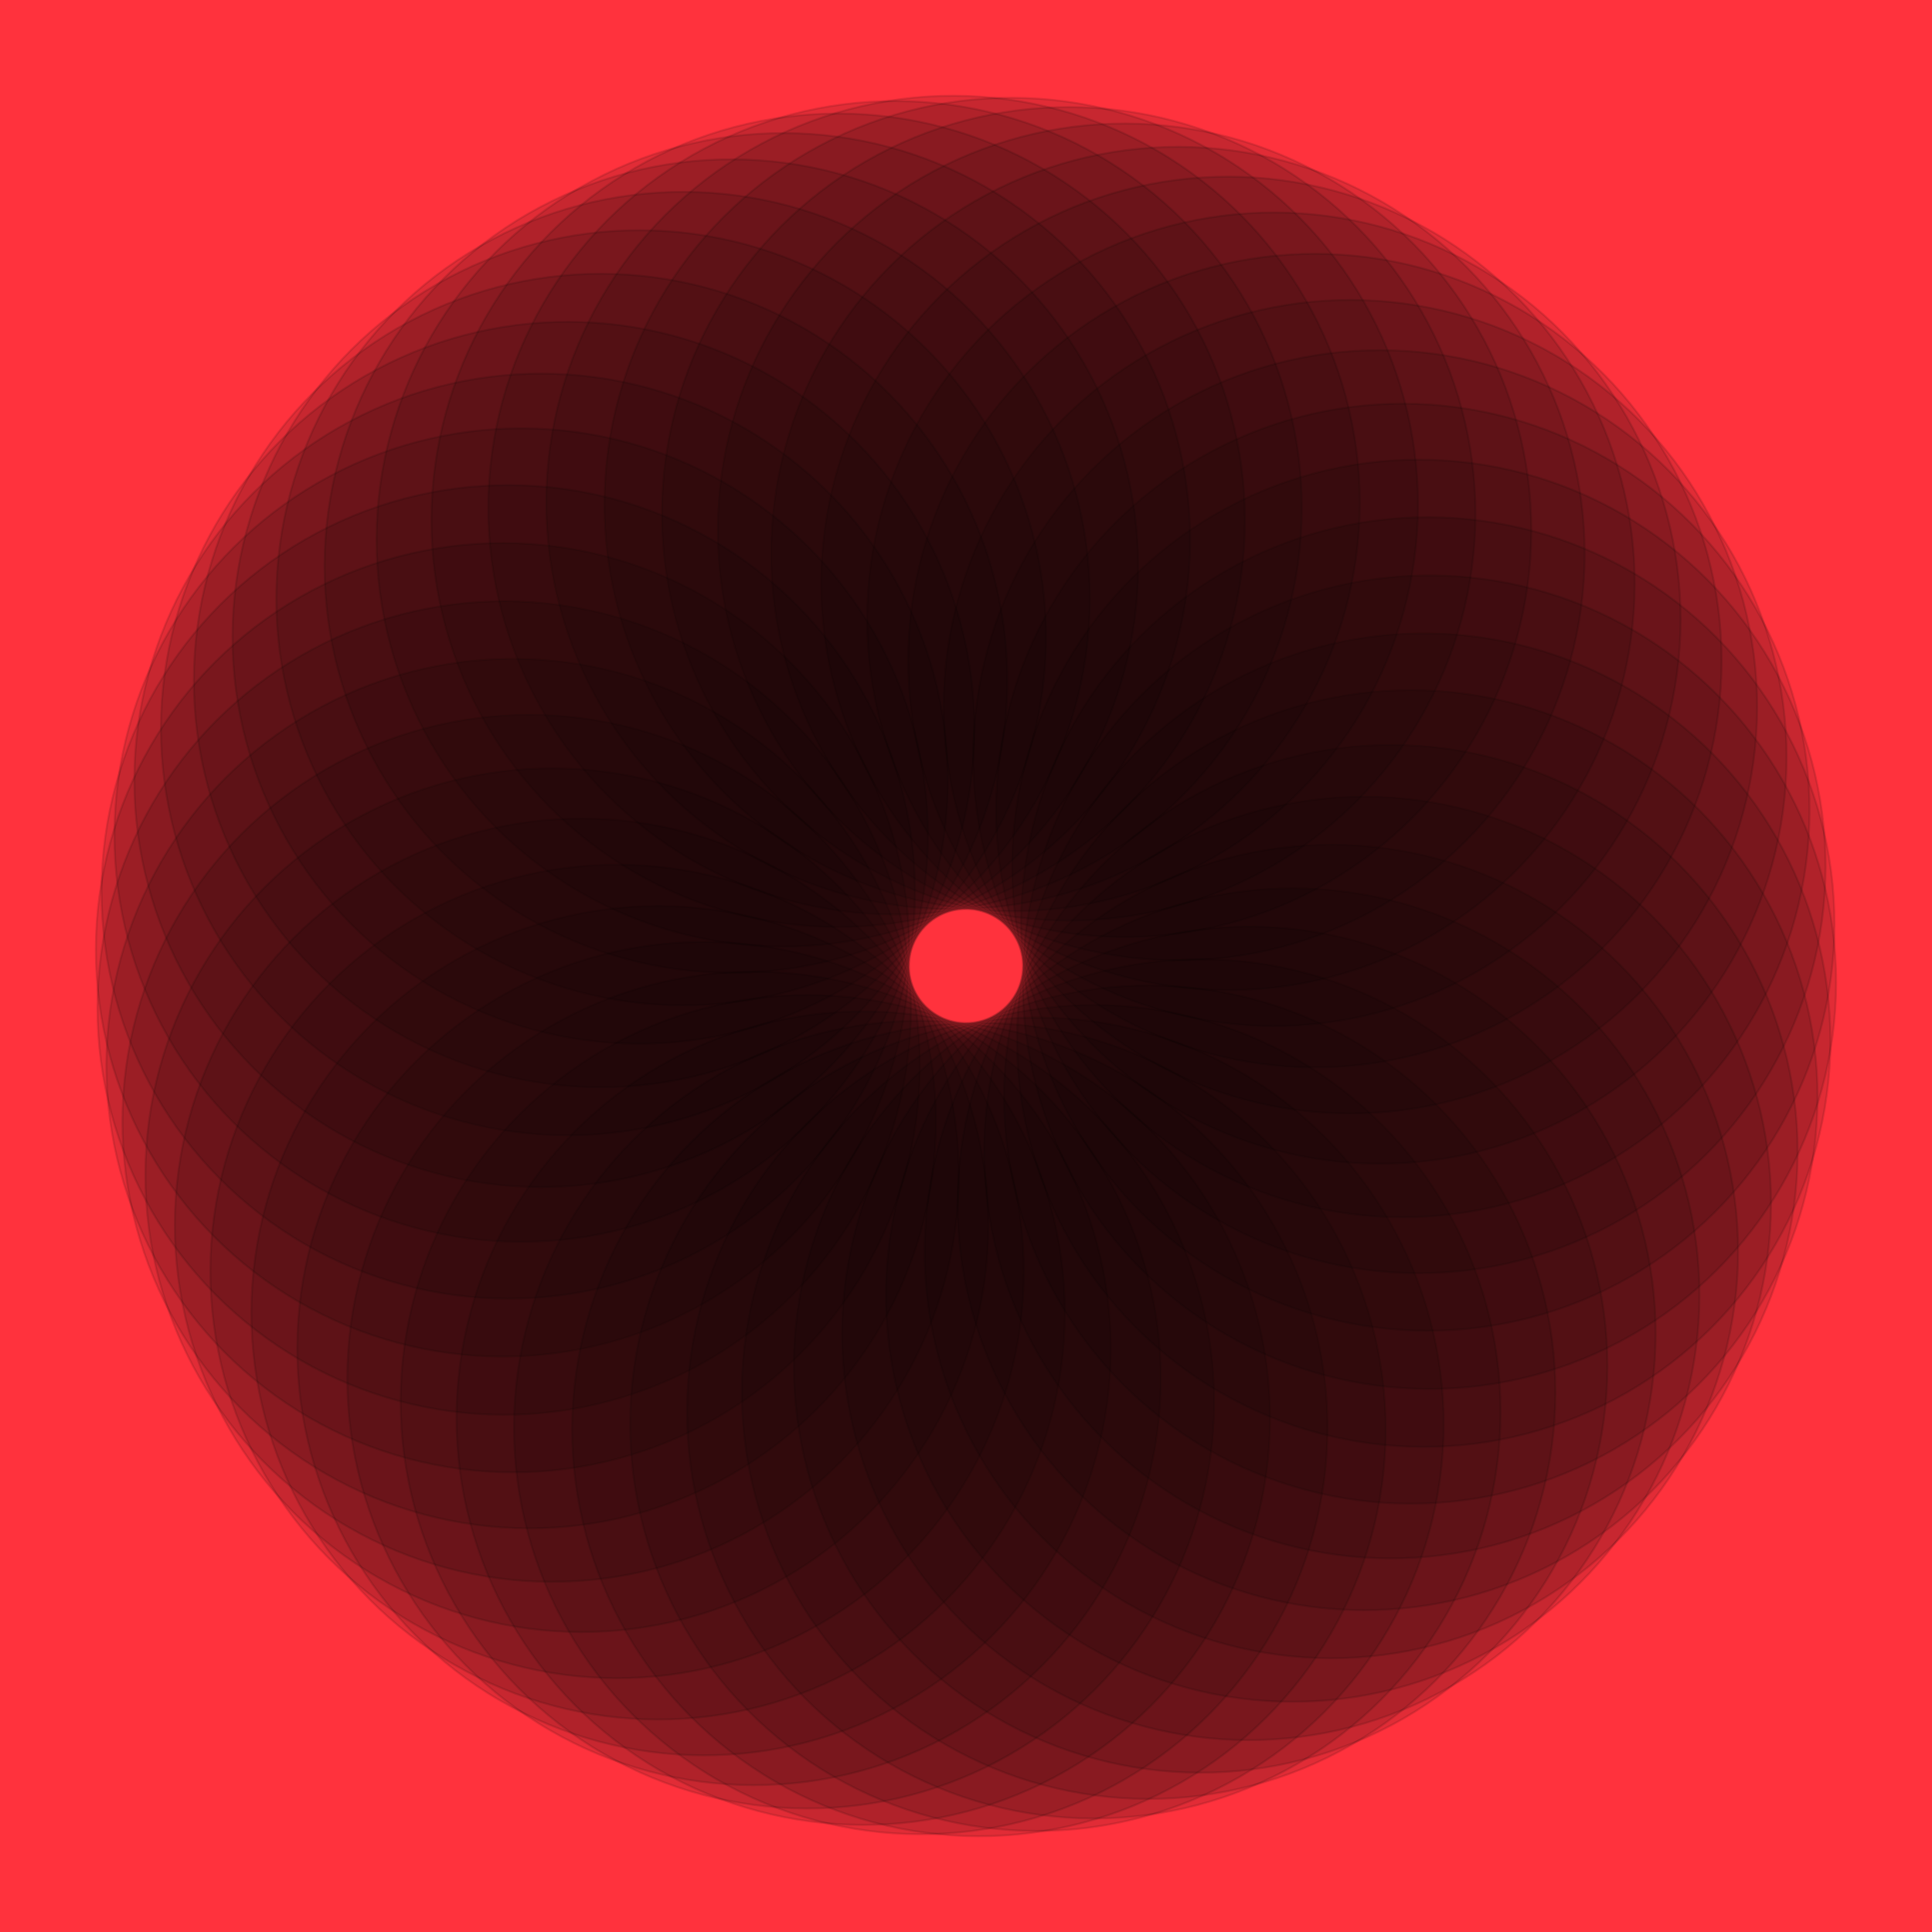 <?xml version="1.0"?><!DOCTYPE svg PUBLIC "-//W3C//DTD SVG 1.1//EN" "http://www.w3.org/Graphics/SVG/1.1/DTD/svg11.dtd"><svg xmlns="http://www.w3.org/2000/svg" width="950" height="950">
<title>PatternFiftyTwo</title>
<desc>
Generated using the following configuration:

@implementation NewPattern : PatternFiftyTwo
+ (CPDict) defaultConfig
{
 return [CPDictionary dictionaryWithObjectsAndKeys:[[GRColor alloc] initWithGradientColors:[] baseColor:[CPColor colorWith8BitRed:255 green:50 blue:61 alpha:1]], "background_color", 1, "background_color_direction", 50, "number_of_points", 182, "rotation", 0, "recurse_depth", 1.14, "factor_larger", [GRPoint pointWithX:475 Y:475], "center_point", 200, "radius", YES, "show_shapes", [[CPColor colorWith8BitRed:0 green:0 blue:0 alpha:0.11818181818181818],[CPColor colorWith8BitRed:255 green:72 blue:89 alpha:0],[CPColor colorWith8BitRed:35 green:74 blue:84 alpha:1],[CPColor colorWith8BitRed:26 green:28 blue:255 alpha:1],[CPColor colorWith8BitRed:255 green:255 blue:0 alpha:0],[CPColor colorWith8BitRed:0 green:0 blue:255 alpha:0]], "stroke_colors", [[CPColor colorWith8BitRed:0 green:0 blue:0 alpha:0.11818181818181818],[CPColor colorWith8BitRed:255 green:0 blue:0 alpha:0],[CPColor colorWith8BitRed:0 green:0 blue:255 alpha:0.06363636363636363],[CPColor colorWith8BitRed:255 green:83 blue:44 alpha:0.17272727272727273],[CPColor colorWith8BitRed:130 green:18 blue:120 alpha:0],[CPColor colorWith8BitRed:76 green:156 blue:180 alpha:1]], "fill_colors"];
}
@end

</desc>
  <defs>
    <linearGradient id="grad1" x1="0%" y1="0%" x2="0%" y2="100%">
<stop offset="100%" style="stop-color:#FF323D;stop-opacity:1;" />
    </linearGradient>
  </defs>
<rect id="background" width="100%" height="100%" fill="url(#grad1)"/>
<g id="rotatelayer" transform="rotate(182, 475, 475)">
<path d="M 675 475 Z" style="stroke:#FFFF00; stroke-opacity: 0;fill:#821278; fill-opacity: 0;"/>
<circle cx="475" cy="475" r="200" style="stroke:#FFFF00; stroke-opacity: 0;fill:#821278; fill-opacity: 0;"/>
<path d="M 903 475 Z" style="stroke:#000000; stroke-opacity: 0.118;fill:#000000; fill-opacity: 0.118;"/>
<circle cx="703" cy="475" r="200" style="stroke:#000000; stroke-opacity: 0.118;fill:#000000; fill-opacity: 0.118;"/>
<path d="M 901.202 446.424 Z" style="stroke:#000000; stroke-opacity: 0.118;fill:#000000; fill-opacity: 0.118;"/>
<circle cx="701.202" cy="446.424" r="200" style="stroke:#000000; stroke-opacity: 0.118;fill:#000000; fill-opacity: 0.118;"/>
<path d="M 895.837 418.299 Z" style="stroke:#000000; stroke-opacity: 0.118;fill:#000000; fill-opacity: 0.118;"/>
<circle cx="695.837" cy="418.299" r="200" style="stroke:#000000; stroke-opacity: 0.118;fill:#000000; fill-opacity: 0.118;"/>
<path d="M 886.989 391.068 Z" style="stroke:#000000; stroke-opacity: 0.118;fill:#000000; fill-opacity: 0.118;"/>
<circle cx="686.989" cy="391.068" r="200" style="stroke:#000000; stroke-opacity: 0.118;fill:#000000; fill-opacity: 0.118;"/>
<path d="M 874.798 365.16 Z" style="stroke:#000000; stroke-opacity: 0.118;fill:#000000; fill-opacity: 0.118;"/>
<circle cx="674.798" cy="365.16" r="200" style="stroke:#000000; stroke-opacity: 0.118;fill:#000000; fill-opacity: 0.118;"/>
<path d="M 859.456 340.985 Z" style="stroke:#000000; stroke-opacity: 0.118;fill:#000000; fill-opacity: 0.118;"/>
<circle cx="659.456" cy="340.985" r="200" style="stroke:#000000; stroke-opacity: 0.118;fill:#000000; fill-opacity: 0.118;"/>
<path d="M 841.205 318.923 Z" style="stroke:#000000; stroke-opacity: 0.118;fill:#000000; fill-opacity: 0.118;"/>
<circle cx="641.205" cy="318.923" r="200" style="stroke:#000000; stroke-opacity: 0.118;fill:#000000; fill-opacity: 0.118;"/>
<path d="M 820.333 299.323 Z" style="stroke:#000000; stroke-opacity: 0.118;fill:#000000; fill-opacity: 0.118;"/>
<circle cx="620.333" cy="299.323" r="200" style="stroke:#000000; stroke-opacity: 0.118;fill:#000000; fill-opacity: 0.118;"/>
<path d="M 797.169 282.493 Z" style="stroke:#000000; stroke-opacity: 0.118;fill:#000000; fill-opacity: 0.118;"/>
<circle cx="597.169" cy="282.493" r="200" style="stroke:#000000; stroke-opacity: 0.118;fill:#000000; fill-opacity: 0.118;"/>
<path d="M 772.078 268.699 Z" style="stroke:#000000; stroke-opacity: 0.118;fill:#000000; fill-opacity: 0.118;"/>
<circle cx="572.078" cy="268.699" r="200" style="stroke:#000000; stroke-opacity: 0.118;fill:#000000; fill-opacity: 0.118;"/>
<path d="M 745.456 258.159 Z" style="stroke:#000000; stroke-opacity: 0.118;fill:#000000; fill-opacity: 0.118;"/>
<circle cx="545.456" cy="258.159" r="200" style="stroke:#000000; stroke-opacity: 0.118;fill:#000000; fill-opacity: 0.118;"/>
<path d="M 717.723 251.039 Z" style="stroke:#000000; stroke-opacity: 0.118;fill:#000000; fill-opacity: 0.118;"/>
<circle cx="517.723" cy="251.039" r="200" style="stroke:#000000; stroke-opacity: 0.118;fill:#000000; fill-opacity: 0.118;"/>
<path d="M 689.316 247.45 Z" style="stroke:#000000; stroke-opacity: 0.118;fill:#000000; fill-opacity: 0.118;"/>
<circle cx="489.316" cy="247.45" r="200" style="stroke:#000000; stroke-opacity: 0.118;fill:#000000; fill-opacity: 0.118;"/>
<path d="M 660.684 247.45 Z" style="stroke:#000000; stroke-opacity: 0.118;fill:#000000; fill-opacity: 0.118;"/>
<circle cx="460.684" cy="247.45" r="200" style="stroke:#000000; stroke-opacity: 0.118;fill:#000000; fill-opacity: 0.118;"/>
<path d="M 632.277 251.039 Z" style="stroke:#000000; stroke-opacity: 0.118;fill:#000000; fill-opacity: 0.118;"/>
<circle cx="432.277" cy="251.039" r="200" style="stroke:#000000; stroke-opacity: 0.118;fill:#000000; fill-opacity: 0.118;"/>
<path d="M 604.544 258.159 Z" style="stroke:#000000; stroke-opacity: 0.118;fill:#000000; fill-opacity: 0.118;"/>
<circle cx="404.544" cy="258.159" r="200" style="stroke:#000000; stroke-opacity: 0.118;fill:#000000; fill-opacity: 0.118;"/>
<path d="M 577.922 268.699 Z" style="stroke:#000000; stroke-opacity: 0.118;fill:#000000; fill-opacity: 0.118;"/>
<circle cx="377.922" cy="268.699" r="200" style="stroke:#000000; stroke-opacity: 0.118;fill:#000000; fill-opacity: 0.118;"/>
<path d="M 552.831 282.493 Z" style="stroke:#000000; stroke-opacity: 0.118;fill:#000000; fill-opacity: 0.118;"/>
<circle cx="352.831" cy="282.493" r="200" style="stroke:#000000; stroke-opacity: 0.118;fill:#000000; fill-opacity: 0.118;"/>
<path d="M 529.667 299.323 Z" style="stroke:#000000; stroke-opacity: 0.118;fill:#000000; fill-opacity: 0.118;"/>
<circle cx="329.667" cy="299.323" r="200" style="stroke:#000000; stroke-opacity: 0.118;fill:#000000; fill-opacity: 0.118;"/>
<path d="M 508.795 318.923 Z" style="stroke:#000000; stroke-opacity: 0.118;fill:#000000; fill-opacity: 0.118;"/>
<circle cx="308.795" cy="318.923" r="200" style="stroke:#000000; stroke-opacity: 0.118;fill:#000000; fill-opacity: 0.118;"/>
<path d="M 490.544 340.985 Z" style="stroke:#000000; stroke-opacity: 0.118;fill:#000000; fill-opacity: 0.118;"/>
<circle cx="290.544" cy="340.985" r="200" style="stroke:#000000; stroke-opacity: 0.118;fill:#000000; fill-opacity: 0.118;"/>
<path d="M 475.202 365.16 Z" style="stroke:#000000; stroke-opacity: 0.118;fill:#000000; fill-opacity: 0.118;"/>
<circle cx="275.202" cy="365.16" r="200" style="stroke:#000000; stroke-opacity: 0.118;fill:#000000; fill-opacity: 0.118;"/>
<path d="M 463.011 391.068 Z" style="stroke:#000000; stroke-opacity: 0.118;fill:#000000; fill-opacity: 0.118;"/>
<circle cx="263.011" cy="391.068" r="200" style="stroke:#000000; stroke-opacity: 0.118;fill:#000000; fill-opacity: 0.118;"/>
<path d="M 454.163 418.299 Z" style="stroke:#000000; stroke-opacity: 0.118;fill:#000000; fill-opacity: 0.118;"/>
<circle cx="254.163" cy="418.299" r="200" style="stroke:#000000; stroke-opacity: 0.118;fill:#000000; fill-opacity: 0.118;"/>
<path d="M 448.798 446.424 Z" style="stroke:#000000; stroke-opacity: 0.118;fill:#000000; fill-opacity: 0.118;"/>
<circle cx="248.798" cy="446.424" r="200" style="stroke:#000000; stroke-opacity: 0.118;fill:#000000; fill-opacity: 0.118;"/>
<path d="M 447 475 Z" style="stroke:#000000; stroke-opacity: 0.118;fill:#000000; fill-opacity: 0.118;"/>
<circle cx="247" cy="475" r="200" style="stroke:#000000; stroke-opacity: 0.118;fill:#000000; fill-opacity: 0.118;"/>
<path d="M 448.798 503.576 Z" style="stroke:#000000; stroke-opacity: 0.118;fill:#000000; fill-opacity: 0.118;"/>
<circle cx="248.798" cy="503.576" r="200" style="stroke:#000000; stroke-opacity: 0.118;fill:#000000; fill-opacity: 0.118;"/>
<path d="M 454.163 531.701 Z" style="stroke:#000000; stroke-opacity: 0.118;fill:#000000; fill-opacity: 0.118;"/>
<circle cx="254.163" cy="531.701" r="200" style="stroke:#000000; stroke-opacity: 0.118;fill:#000000; fill-opacity: 0.118;"/>
<path d="M 463.011 558.932 Z" style="stroke:#000000; stroke-opacity: 0.118;fill:#000000; fill-opacity: 0.118;"/>
<circle cx="263.011" cy="558.932" r="200" style="stroke:#000000; stroke-opacity: 0.118;fill:#000000; fill-opacity: 0.118;"/>
<path d="M 475.202 584.84 Z" style="stroke:#000000; stroke-opacity: 0.118;fill:#000000; fill-opacity: 0.118;"/>
<circle cx="275.202" cy="584.84" r="200" style="stroke:#000000; stroke-opacity: 0.118;fill:#000000; fill-opacity: 0.118;"/>
<path d="M 490.544 609.015 Z" style="stroke:#000000; stroke-opacity: 0.118;fill:#000000; fill-opacity: 0.118;"/>
<circle cx="290.544" cy="609.015" r="200" style="stroke:#000000; stroke-opacity: 0.118;fill:#000000; fill-opacity: 0.118;"/>
<path d="M 508.795 631.077 Z" style="stroke:#000000; stroke-opacity: 0.118;fill:#000000; fill-opacity: 0.118;"/>
<circle cx="308.795" cy="631.077" r="200" style="stroke:#000000; stroke-opacity: 0.118;fill:#000000; fill-opacity: 0.118;"/>
<path d="M 529.667 650.677 Z" style="stroke:#000000; stroke-opacity: 0.118;fill:#000000; fill-opacity: 0.118;"/>
<circle cx="329.667" cy="650.677" r="200" style="stroke:#000000; stroke-opacity: 0.118;fill:#000000; fill-opacity: 0.118;"/>
<path d="M 552.831 667.507 Z" style="stroke:#000000; stroke-opacity: 0.118;fill:#000000; fill-opacity: 0.118;"/>
<circle cx="352.831" cy="667.507" r="200" style="stroke:#000000; stroke-opacity: 0.118;fill:#000000; fill-opacity: 0.118;"/>
<path d="M 577.922 681.301 Z" style="stroke:#000000; stroke-opacity: 0.118;fill:#000000; fill-opacity: 0.118;"/>
<circle cx="377.922" cy="681.301" r="200" style="stroke:#000000; stroke-opacity: 0.118;fill:#000000; fill-opacity: 0.118;"/>
<path d="M 604.544 691.841 Z" style="stroke:#000000; stroke-opacity: 0.118;fill:#000000; fill-opacity: 0.118;"/>
<circle cx="404.544" cy="691.841" r="200" style="stroke:#000000; stroke-opacity: 0.118;fill:#000000; fill-opacity: 0.118;"/>
<path d="M 632.277 698.961 Z" style="stroke:#000000; stroke-opacity: 0.118;fill:#000000; fill-opacity: 0.118;"/>
<circle cx="432.277" cy="698.961" r="200" style="stroke:#000000; stroke-opacity: 0.118;fill:#000000; fill-opacity: 0.118;"/>
<path d="M 660.684 702.55 Z" style="stroke:#000000; stroke-opacity: 0.118;fill:#000000; fill-opacity: 0.118;"/>
<circle cx="460.684" cy="702.55" r="200" style="stroke:#000000; stroke-opacity: 0.118;fill:#000000; fill-opacity: 0.118;"/>
<path d="M 689.316 702.55 Z" style="stroke:#000000; stroke-opacity: 0.118;fill:#000000; fill-opacity: 0.118;"/>
<circle cx="489.316" cy="702.55" r="200" style="stroke:#000000; stroke-opacity: 0.118;fill:#000000; fill-opacity: 0.118;"/>
<path d="M 717.723 698.961 Z" style="stroke:#000000; stroke-opacity: 0.118;fill:#000000; fill-opacity: 0.118;"/>
<circle cx="517.723" cy="698.961" r="200" style="stroke:#000000; stroke-opacity: 0.118;fill:#000000; fill-opacity: 0.118;"/>
<path d="M 745.456 691.841 Z" style="stroke:#000000; stroke-opacity: 0.118;fill:#000000; fill-opacity: 0.118;"/>
<circle cx="545.456" cy="691.841" r="200" style="stroke:#000000; stroke-opacity: 0.118;fill:#000000; fill-opacity: 0.118;"/>
<path d="M 772.078 681.301 Z" style="stroke:#000000; stroke-opacity: 0.118;fill:#000000; fill-opacity: 0.118;"/>
<circle cx="572.078" cy="681.301" r="200" style="stroke:#000000; stroke-opacity: 0.118;fill:#000000; fill-opacity: 0.118;"/>
<path d="M 797.169 667.507 Z" style="stroke:#000000; stroke-opacity: 0.118;fill:#000000; fill-opacity: 0.118;"/>
<circle cx="597.169" cy="667.507" r="200" style="stroke:#000000; stroke-opacity: 0.118;fill:#000000; fill-opacity: 0.118;"/>
<path d="M 820.333 650.677 Z" style="stroke:#000000; stroke-opacity: 0.118;fill:#000000; fill-opacity: 0.118;"/>
<circle cx="620.333" cy="650.677" r="200" style="stroke:#000000; stroke-opacity: 0.118;fill:#000000; fill-opacity: 0.118;"/>
<path d="M 841.205 631.077 Z" style="stroke:#000000; stroke-opacity: 0.118;fill:#000000; fill-opacity: 0.118;"/>
<circle cx="641.205" cy="631.077" r="200" style="stroke:#000000; stroke-opacity: 0.118;fill:#000000; fill-opacity: 0.118;"/>
<path d="M 859.456 609.015 Z" style="stroke:#000000; stroke-opacity: 0.118;fill:#000000; fill-opacity: 0.118;"/>
<circle cx="659.456" cy="609.015" r="200" style="stroke:#000000; stroke-opacity: 0.118;fill:#000000; fill-opacity: 0.118;"/>
<path d="M 874.798 584.84 Z" style="stroke:#000000; stroke-opacity: 0.118;fill:#000000; fill-opacity: 0.118;"/>
<circle cx="674.798" cy="584.84" r="200" style="stroke:#000000; stroke-opacity: 0.118;fill:#000000; fill-opacity: 0.118;"/>
<path d="M 886.989 558.932 Z" style="stroke:#000000; stroke-opacity: 0.118;fill:#000000; fill-opacity: 0.118;"/>
<circle cx="686.989" cy="558.932" r="200" style="stroke:#000000; stroke-opacity: 0.118;fill:#000000; fill-opacity: 0.118;"/>
<path d="M 895.837 531.701 Z" style="stroke:#000000; stroke-opacity: 0.118;fill:#000000; fill-opacity: 0.118;"/>
<circle cx="695.837" cy="531.701" r="200" style="stroke:#000000; stroke-opacity: 0.118;fill:#000000; fill-opacity: 0.118;"/>
<path d="M 901.202 503.576 Z" style="stroke:#000000; stroke-opacity: 0.118;fill:#000000; fill-opacity: 0.118;"/>
<circle cx="701.202" cy="503.576" r="200" style="stroke:#000000; stroke-opacity: 0.118;fill:#000000; fill-opacity: 0.118;"/>
<path d="M 475 475 L 901.194 501.814 Z" style="stroke:#FF4859; stroke-opacity: 0;fill:#FF0000; fill-opacity: 0;"/>
<path d="M 475 475 L 894.473 555.019 Z" style="stroke:#FF4859; stroke-opacity: 0;fill:#FF0000; fill-opacity: 0;"/>
<path d="M 475 475 L 881.136 606.962 Z" style="stroke:#FF4859; stroke-opacity: 0;fill:#FF0000; fill-opacity: 0;"/>
<path d="M 475 475 L 861.395 656.824 Z" style="stroke:#FF4859; stroke-opacity: 0;fill:#FF0000; fill-opacity: 0;"/>
<path d="M 475 475 L 835.559 703.818 Z" style="stroke:#FF4859; stroke-opacity: 0;fill:#FF0000; fill-opacity: 0;"/>
<path d="M 475 475 L 804.038 747.204 Z" style="stroke:#FF4859; stroke-opacity: 0;fill:#FF0000; fill-opacity: 0;"/>
<path d="M 475 475 L 767.327 786.297 Z" style="stroke:#FF4859; stroke-opacity: 0;fill:#FF0000; fill-opacity: 0;"/>
<path d="M 475 475 L 726.006 820.48 Z" style="stroke:#FF4859; stroke-opacity: 0;fill:#FF0000; fill-opacity: 0;"/>
<path d="M 475 475 L 680.727 849.215 Z" style="stroke:#FF4859; stroke-opacity: 0;fill:#FF0000; fill-opacity: 0;"/>
<path d="M 475 475 L 632.203 872.049 Z" style="stroke:#FF4859; stroke-opacity: 0;fill:#FF0000; fill-opacity: 0;"/>
<path d="M 475 475 L 581.2 888.621 Z" style="stroke:#FF4859; stroke-opacity: 0;fill:#FF0000; fill-opacity: 0;"/>
<path d="M 475 475 L 528.522 898.67 Z" style="stroke:#FF4859; stroke-opacity: 0;fill:#FF0000; fill-opacity: 0;"/>
<path d="M 475 475 L 475 902.037 Z" style="stroke:#FF4859; stroke-opacity: 0;fill:#FF0000; fill-opacity: 0;"/>
<path d="M 475 475 L 421.478 898.67 Z" style="stroke:#FF4859; stroke-opacity: 0;fill:#FF0000; fill-opacity: 0;"/>
<path d="M 475 475 L 368.8 888.621 Z" style="stroke:#FF4859; stroke-opacity: 0;fill:#FF0000; fill-opacity: 0;"/>
<path d="M 475 475 L 317.797 872.049 Z" style="stroke:#FF4859; stroke-opacity: 0;fill:#FF0000; fill-opacity: 0;"/>
<path d="M 475 475 L 269.273 849.215 Z" style="stroke:#FF4859; stroke-opacity: 0;fill:#FF0000; fill-opacity: 0;"/>
<path d="M 475 475 L 223.994 820.48 Z" style="stroke:#FF4859; stroke-opacity: 0;fill:#FF0000; fill-opacity: 0;"/>
<path d="M 475 475 L 182.673 786.297 Z" style="stroke:#FF4859; stroke-opacity: 0;fill:#FF0000; fill-opacity: 0;"/>
<path d="M 475 475 L 145.962 747.204 Z" style="stroke:#FF4859; stroke-opacity: 0;fill:#FF0000; fill-opacity: 0;"/>
<path d="M 475 475 L 114.441 703.818 Z" style="stroke:#FF4859; stroke-opacity: 0;fill:#FF0000; fill-opacity: 0;"/>
<path d="M 475 475 L 88.605 656.824 Z" style="stroke:#FF4859; stroke-opacity: 0;fill:#FF0000; fill-opacity: 0;"/>
<path d="M 475 475 L 68.864 606.962 Z" style="stroke:#FF4859; stroke-opacity: 0;fill:#FF0000; fill-opacity: 0;"/>
<path d="M 475 475 L 55.527 555.019 Z" style="stroke:#FF4859; stroke-opacity: 0;fill:#FF0000; fill-opacity: 0;"/>
<path d="M 475 475 L 48.806 501.814 Z" style="stroke:#FF4859; stroke-opacity: 0;fill:#FF0000; fill-opacity: 0;"/>
<path d="M 475 475 L 48.806 448.186 Z" style="stroke:#FF4859; stroke-opacity: 0;fill:#FF0000; fill-opacity: 0;"/>
<path d="M 475 475 L 55.527 394.981 Z" style="stroke:#FF4859; stroke-opacity: 0;fill:#FF0000; fill-opacity: 0;"/>
<path d="M 475 475 L 68.864 343.038 Z" style="stroke:#FF4859; stroke-opacity: 0;fill:#FF0000; fill-opacity: 0;"/>
<path d="M 475 475 L 88.605 293.176 Z" style="stroke:#FF4859; stroke-opacity: 0;fill:#FF0000; fill-opacity: 0;"/>
<path d="M 475 475 L 114.441 246.182 Z" style="stroke:#FF4859; stroke-opacity: 0;fill:#FF0000; fill-opacity: 0;"/>
<path d="M 475 475 L 145.962 202.796 Z" style="stroke:#FF4859; stroke-opacity: 0;fill:#FF0000; fill-opacity: 0;"/>
<path d="M 475 475 L 182.673 163.703 Z" style="stroke:#FF4859; stroke-opacity: 0;fill:#FF0000; fill-opacity: 0;"/>
<path d="M 475 475 L 223.994 129.52 Z" style="stroke:#FF4859; stroke-opacity: 0;fill:#FF0000; fill-opacity: 0;"/>
<path d="M 475 475 L 269.273 100.785 Z" style="stroke:#FF4859; stroke-opacity: 0;fill:#FF0000; fill-opacity: 0;"/>
<path d="M 475 475 L 317.797 77.951 Z" style="stroke:#FF4859; stroke-opacity: 0;fill:#FF0000; fill-opacity: 0;"/>
<path d="M 475 475 L 368.8 61.379 Z" style="stroke:#FF4859; stroke-opacity: 0;fill:#FF0000; fill-opacity: 0;"/>
<path d="M 475 475 L 421.478 51.33 Z" style="stroke:#FF4859; stroke-opacity: 0;fill:#FF0000; fill-opacity: 0;"/>
<path d="M 475 475 L 475 47.963 Z" style="stroke:#FF4859; stroke-opacity: 0;fill:#FF0000; fill-opacity: 0;"/>
<path d="M 475 475 L 528.522 51.33 Z" style="stroke:#FF4859; stroke-opacity: 0;fill:#FF0000; fill-opacity: 0;"/>
<path d="M 475 475 L 581.2 61.379 Z" style="stroke:#FF4859; stroke-opacity: 0;fill:#FF0000; fill-opacity: 0;"/>
<path d="M 475 475 L 632.203 77.951 Z" style="stroke:#FF4859; stroke-opacity: 0;fill:#FF0000; fill-opacity: 0;"/>
<path d="M 475 475 L 680.727 100.785 Z" style="stroke:#FF4859; stroke-opacity: 0;fill:#FF0000; fill-opacity: 0;"/>
<path d="M 475 475 L 726.006 129.52 Z" style="stroke:#FF4859; stroke-opacity: 0;fill:#FF0000; fill-opacity: 0;"/>
<path d="M 475 475 L 767.327 163.703 Z" style="stroke:#FF4859; stroke-opacity: 0;fill:#FF0000; fill-opacity: 0;"/>
<path d="M 475 475 L 804.038 202.796 Z" style="stroke:#FF4859; stroke-opacity: 0;fill:#FF0000; fill-opacity: 0;"/>
<path d="M 475 475 L 835.559 246.182 Z" style="stroke:#FF4859; stroke-opacity: 0;fill:#FF0000; fill-opacity: 0;"/>
<path d="M 475 475 L 861.395 293.176 Z" style="stroke:#FF4859; stroke-opacity: 0;fill:#FF0000; fill-opacity: 0;"/>
<path d="M 475 475 L 881.136 343.038 Z" style="stroke:#FF4859; stroke-opacity: 0;fill:#FF0000; fill-opacity: 0;"/>
<path d="M 475 475 L 894.473 394.981 Z" style="stroke:#FF4859; stroke-opacity: 0;fill:#FF0000; fill-opacity: 0;"/>
<path d="M 475 475 L 901.194 448.186 Z" style="stroke:#FF4859; stroke-opacity: 0;fill:#FF0000; fill-opacity: 0;"/>
</g>
</svg>
